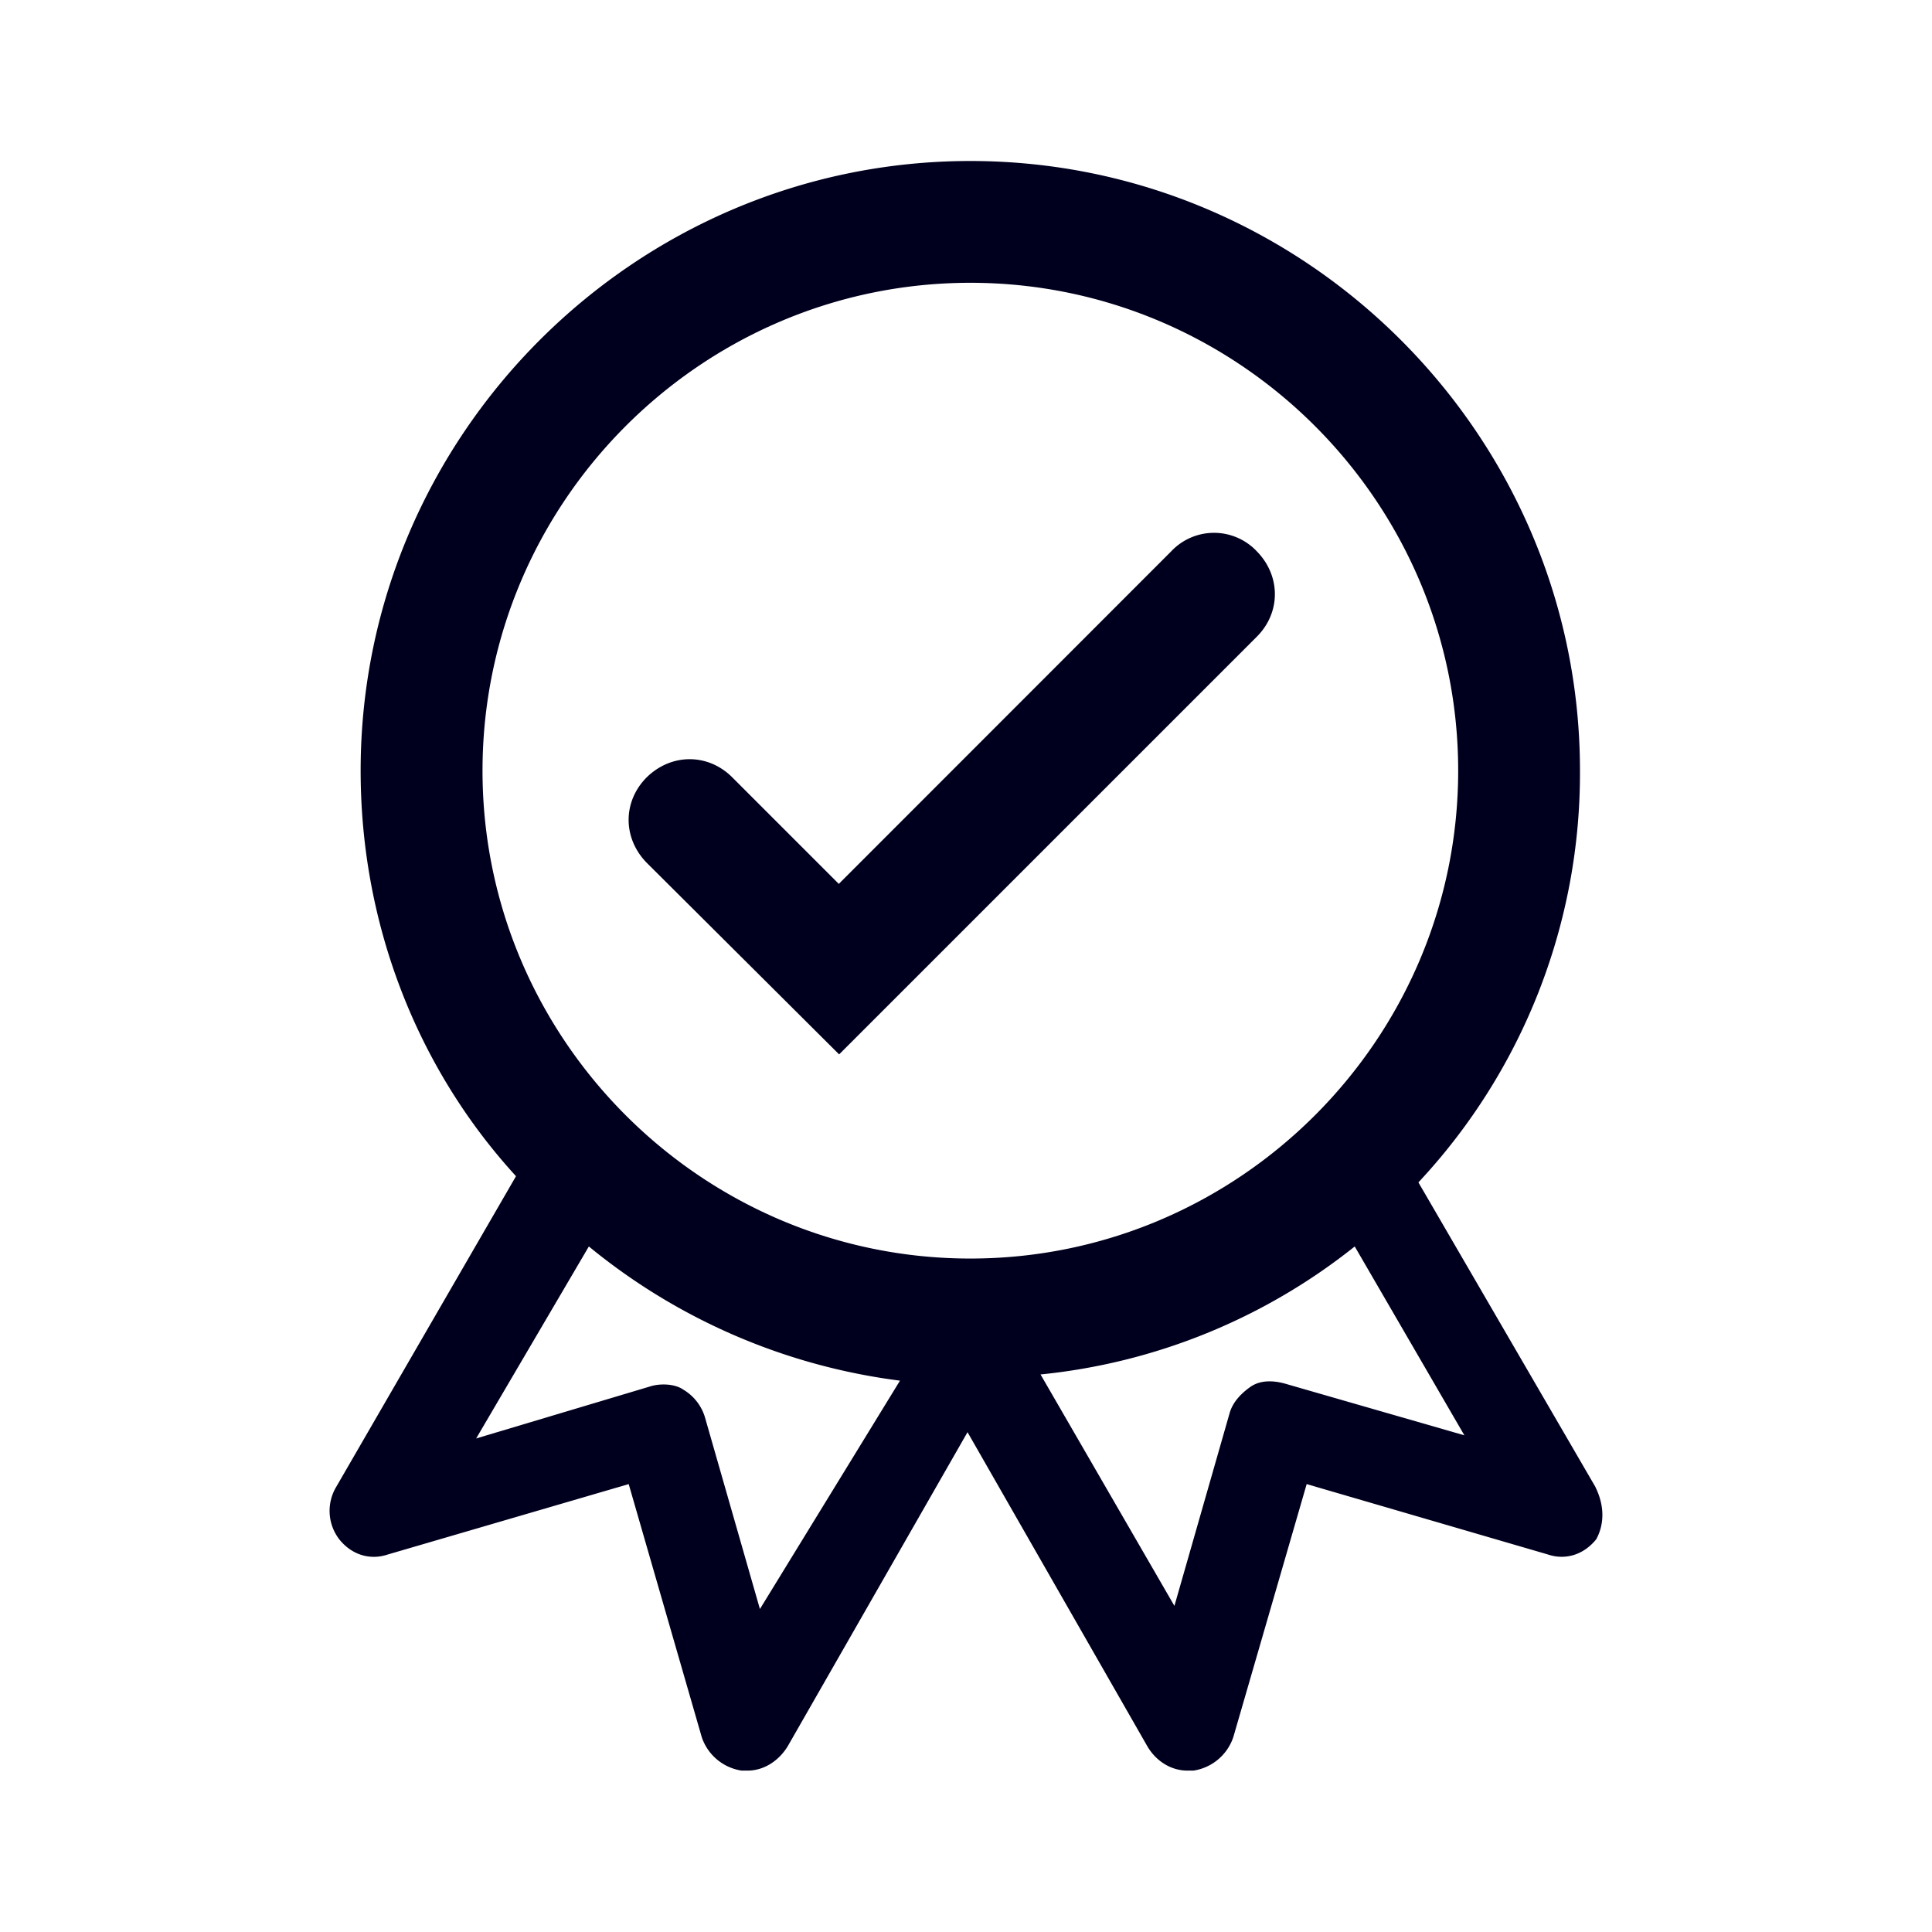 <svg xmlns="http://www.w3.org/2000/svg" width="24" height="24" fill="none"><path fill="#00001E" d="m19.821 18.475-2.201-3.787a7.44 7.44 0 0 0 2.007-5.115C19.627 5.408 16.22 2 12.054 2S4.48 5.408 4.48 9.573c0 1.93.717 3.714 1.93 5.038l-2.236 3.864a.58.58 0 0 0 .039.645c.15.19.378.267.606.19l2.991-.874.907 3.142a.62.62 0 0 0 .495.417h.077c.19 0 .378-.111.495-.3l2.235-3.904 2.235 3.904c.112.189.3.3.495.3h.077a.62.62 0 0 0 .495-.417l.911-3.142 2.992.873c.228.078.455 0 .606-.189.102-.19.102-.417-.01-.645M12.054 3.513c3.336 0 6.06 2.725 6.06 6.06 0 3.336-2.724 6.061-6.06 6.061s-6.06-2.725-6.06-6.06c0-3.336 2.724-6.061 6.06-6.061M9.44 19.988l-.684-2.386a.6.6 0 0 0-.267-.339c-.111-.078-.3-.078-.417-.039l-2.157.645 1.4-2.385a7.6 7.6 0 0 0 3.865 1.667zm6.516-2.802c-.15-.04-.3-.04-.417.038-.112.078-.228.19-.267.34l-.683 2.385-1.663-2.875a7.45 7.45 0 0 0 3.903-1.59l1.362 2.346zm-5.532-4.088 5.188-5.188c.3-.3.3-.756 0-1.062a.73.73 0 0 0-1.062 0L10.42 10.98 9.096 9.656c-.3-.3-.756-.3-1.062 0-.3.3-.3.756 0 1.062z"/></svg>
